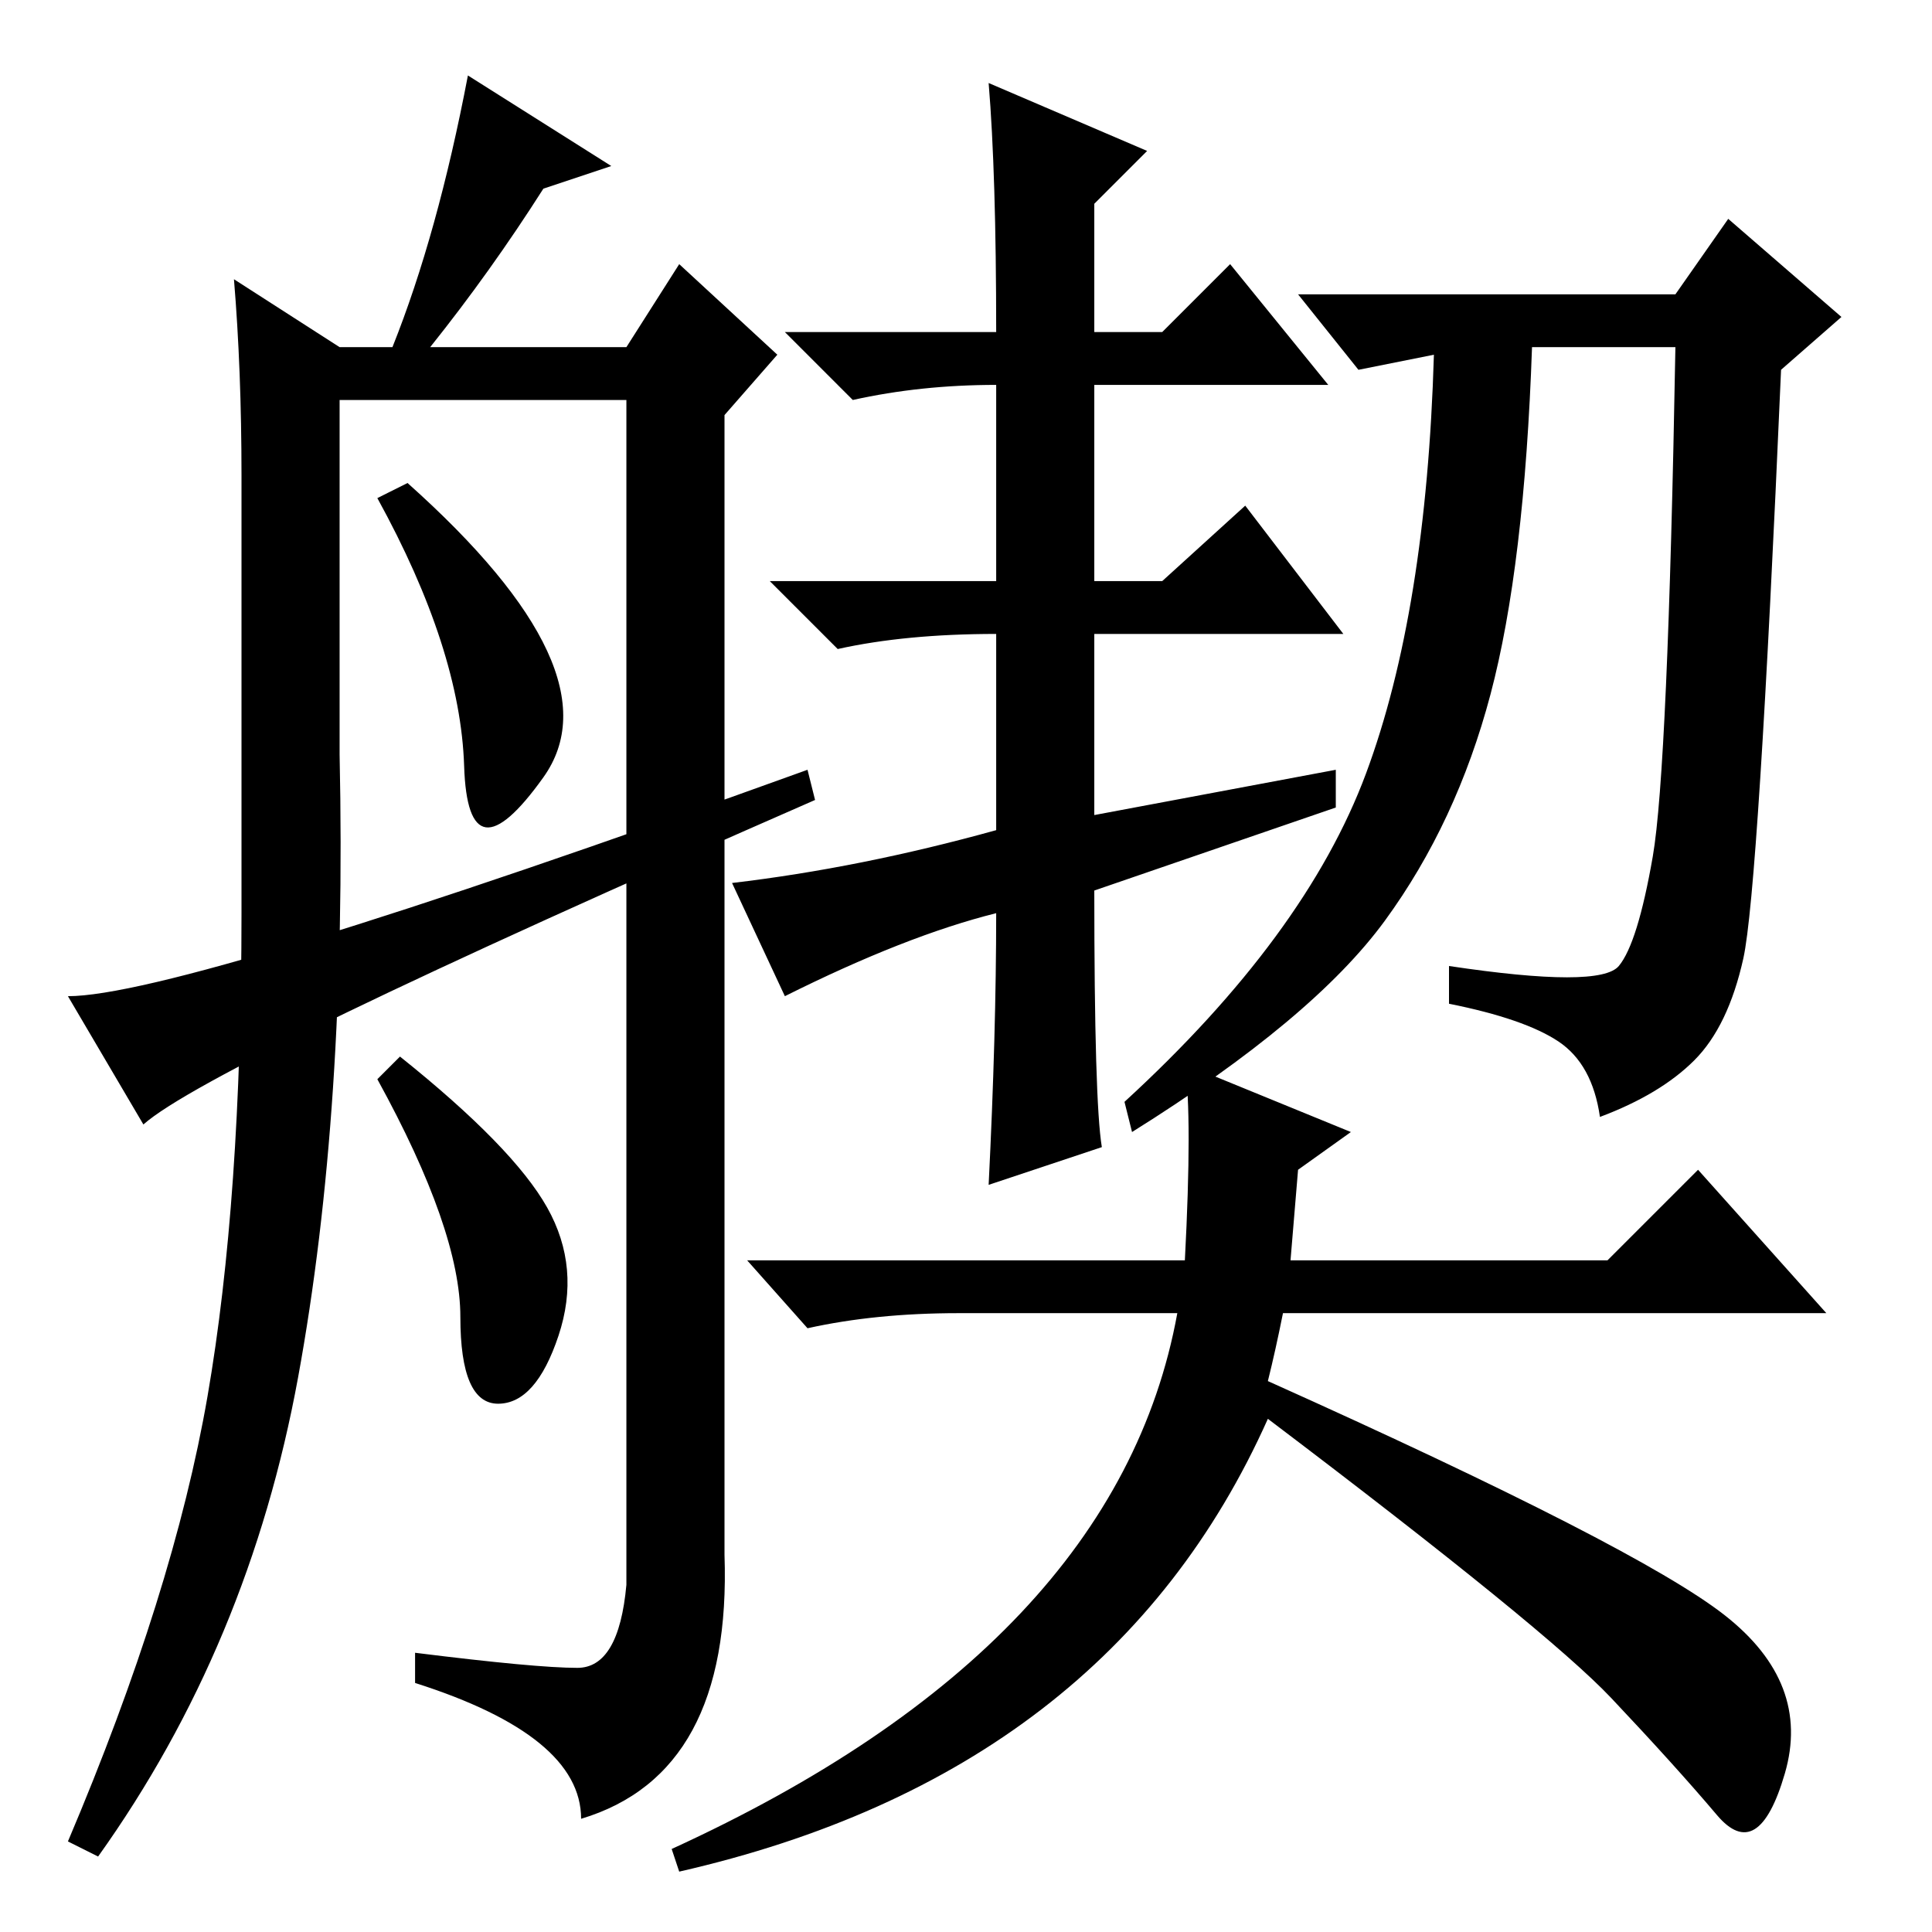 <?xml version="1.0" standalone="no"?>
<!DOCTYPE svg PUBLIC "-//W3C//DTD SVG 1.1//EN" "http://www.w3.org/Graphics/SVG/1.1/DTD/svg11.dtd" >
<svg xmlns="http://www.w3.org/2000/svg" xmlns:xlink="http://www.w3.org/1999/xlink" version="1.1" viewBox="0 -36 256 256">
  <g transform="matrix(1 0 0 -1 0 220)">
   <path fill="currentColor"
d="M131 245l21 -9l-7 -7v-17h9l9 9l13 -16h-31v-26h9l11 10l13 -17h-33v-24l32 6v-5l-32 -11q0 -28 1 -34l-15 -5q1 20 1 36q-12 -3 -28 -11l-7 15q17 2 35 7v26q-12 0 -21 -2l-9 9h30v26q-10 0 -19 -2l-9 9h28q0 21 -1 33zM181 153.5q8 21.5 9 55.5l-10 -2l-8 10h50l7 10
l15 -13l-8 -7q-3 -69 -5 -78t-6.5 -13.5t-12.5 -7.5q-1 7 -5.5 10t-14.5 5v5q20 -3 22.5 0t4.5 14.5t3 67.5h-19q-1 -29 -5.5 -46t-14 -30t-33.5 -28l-1 4q24 22 32 43.5zM61.5 154.5q-0.5 15.5 -11.5 35.5l4 2q28 -25 18 -39t-10.5 1.5zM81 234l-9 -3q-7 -11 -15 -21h26
l7 11l13 -12l-7 -8v-151q1 -29 -19 -35q0 11 -22 18v4q16 -2 21.5 -2t6.5 11v157h-38v-47q1 -47 -5.5 -82.5t-26.5 -63.5l-4 2q14 33 18.5 59t4.5 64v58q0 14 -1 26l14 -9h7q6 15 10 36zM72.5 96q4.5 -8 1.5 -17t-8 -9t-5 11.5t-11 31.5l3 3q15 -12 19.5 -20zM19 107l-10 17
q15 0 98 30l1 -4q-80 -35 -89 -43zM225 101l17 -19h-72q-1 -5 -2 -9q49 -22 60.5 -31t8 -21t-9 -5.5t-14 15.5t-45.5 37q-21 -47 -78 -60l-1 3q59 27 67 71h-29q-11 0 -20 -2l-8 9h58q1 19 0 26l22 -9l-7 -5l-1 -12h42z" />
  </g>

</svg>
